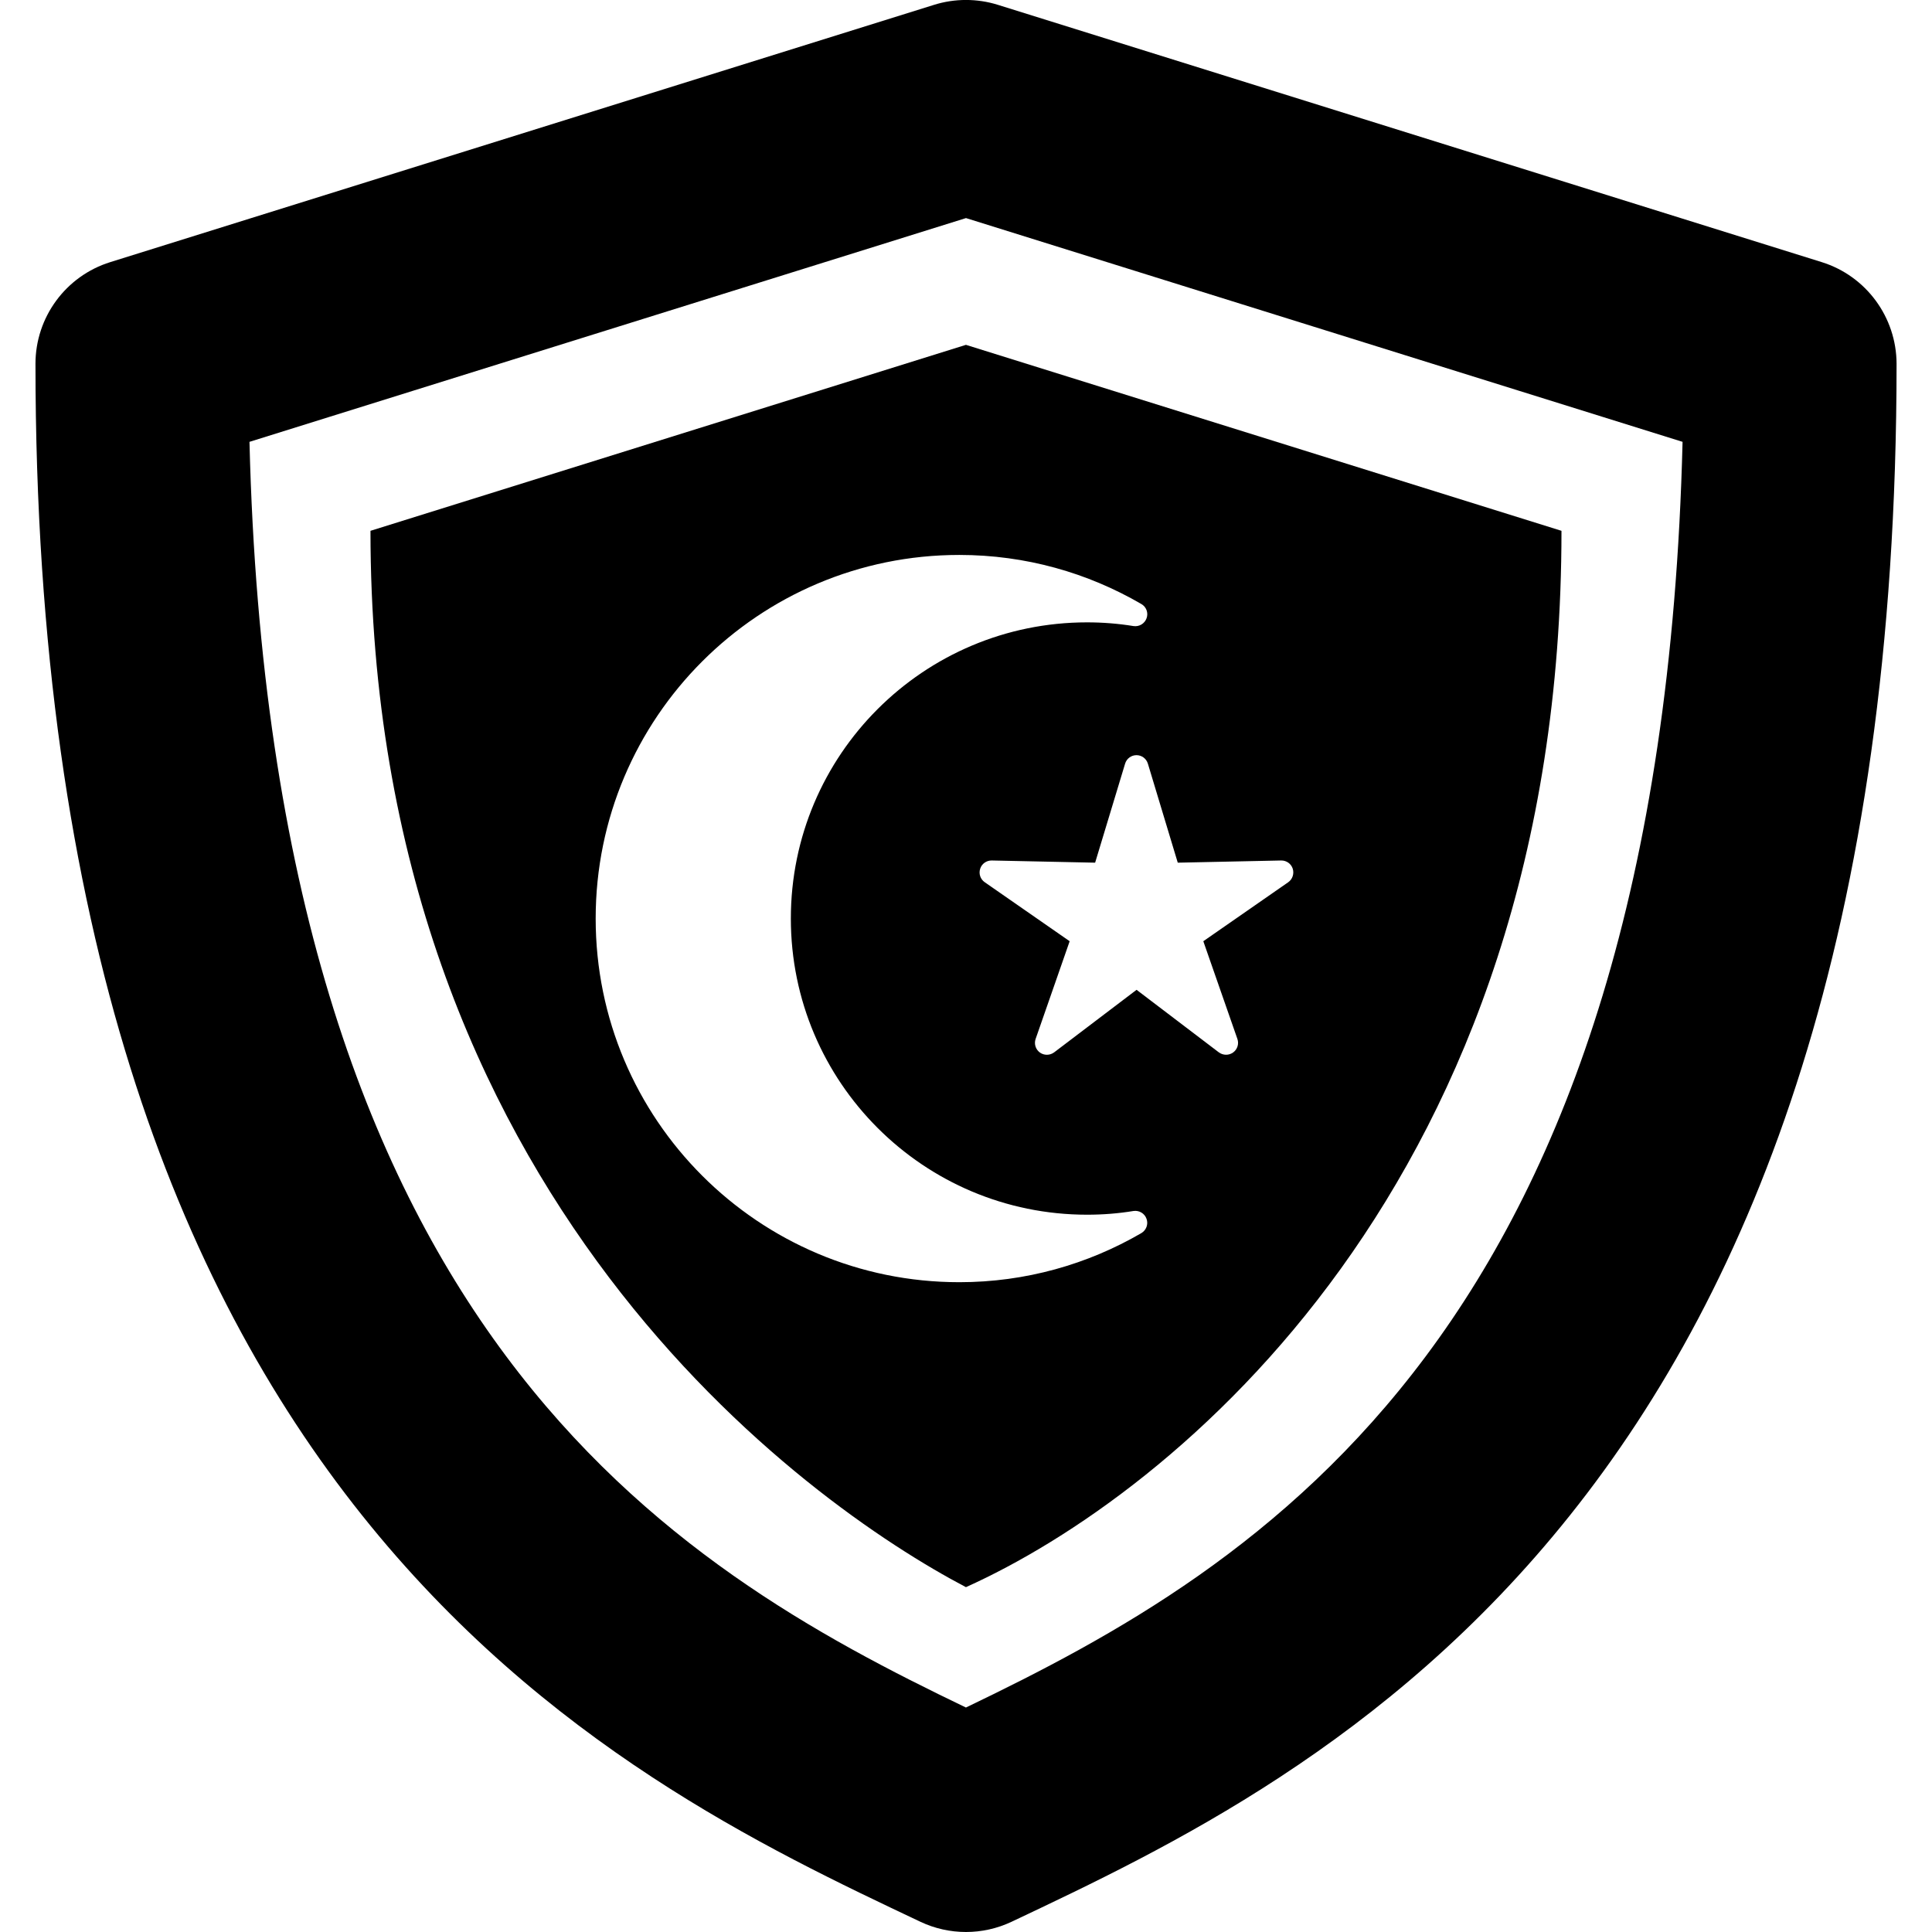 <?xml version="1.0" encoding="iso-8859-1"?>
<!-- Generator: Adobe Illustrator 16.0.0, SVG Export Plug-In . SVG Version: 6.00 Build 0)  -->
<!DOCTYPE svg PUBLIC "-//W3C//DTD SVG 1.1//EN" "http://www.w3.org/Graphics/SVG/1.1/DTD/svg11.dtd">
<svg version="1.1" id="Capa_1" xmlns="http://www.w3.org/2000/svg" xmlns:xlink="http://www.w3.org/1999/xlink" x="0px" y="0px"
	 width="45.969px" height="45.969px" viewBox="0 0 45.969 45.969" style="enable-background:new 0 0 45.969 45.969;"
	 xml:space="preserve">
<g>
	<g>
		<path d="M43.346,6.237L23.74,0.114c-0.491-0.153-1.021-0.153-1.512,0L2.623,6.237c-1.058,0.33-1.779,1.311-1.779,2.419
			c0,27.109,13.697,33.589,21.056,37.07c0.343,0.162,0.714,0.243,1.084,0.243c0.37,0,0.741-0.081,1.084-0.243
			c7.359-3.48,21.058-9.96,21.058-37.07C45.123,7.548,44.403,6.567,43.346,6.237z M22.983,40.628
			C15.998,37.271,6.459,31.71,5.936,10.513l17.048-5.324l17.05,5.324C39.508,31.71,29.97,37.271,22.983,40.628z"/>
		<path d="M8.815,12.63c0,15.833,10.413,23.162,14.168,25.134c4.899-2.203,14.17-9.633,14.17-25.134l-14.17-4.425L8.815,12.63z
			 M28.023,20.526l2.461-0.052c0.125-0.002,0.237,0.077,0.275,0.196c0.037,0.119-0.006,0.25-0.107,0.321l-2.021,1.404l0.811,2.325
			c0.041,0.118,0,0.249-0.102,0.322c-0.103,0.074-0.238,0.071-0.34-0.003l-1.957-1.488l-1.961,1.488
			c-0.101,0.075-0.238,0.077-0.34,0.004c-0.101-0.074-0.142-0.205-0.101-0.323l0.81-2.325l-2.021-1.404
			c-0.104-0.072-0.147-0.202-0.108-0.321c0.038-0.119,0.15-0.198,0.275-0.196l2.46,0.052l0.713-2.356
			c0.036-0.12,0.146-0.202,0.271-0.202s0.235,0.082,0.271,0.202L28.023,20.526z M27.281,14.71c-0.046,0.129-0.177,0.207-0.312,0.186
			c-0.358-0.058-0.728-0.088-1.103-0.088c-3.893,0-7.049,3.155-7.049,7.047s3.156,7.047,7.049,7.047
			c0.375,0,0.743-0.029,1.102-0.088c0.136-0.021,0.267,0.057,0.312,0.187c0.047,0.128-0.007,0.271-0.125,0.34
			c-1.273,0.74-2.752,1.167-4.33,1.167c-4.778,0-8.652-3.874-8.652-8.652c0-4.779,3.874-8.652,8.652-8.652
			c1.58,0,3.056,0.426,4.33,1.167C27.275,14.438,27.328,14.582,27.281,14.71z"/>
	</g>
</g>
<g>
</g>
<g>
</g>
<g>
</g>
<g>
</g>
<g>
</g>
<g>
</g>
<g>
</g>
<g>
</g>
<g>
</g>
<g>
</g>
<g>
</g>
<g>
</g>
<g>
</g>
<g>
</g>
<g>
</g>
</svg>
